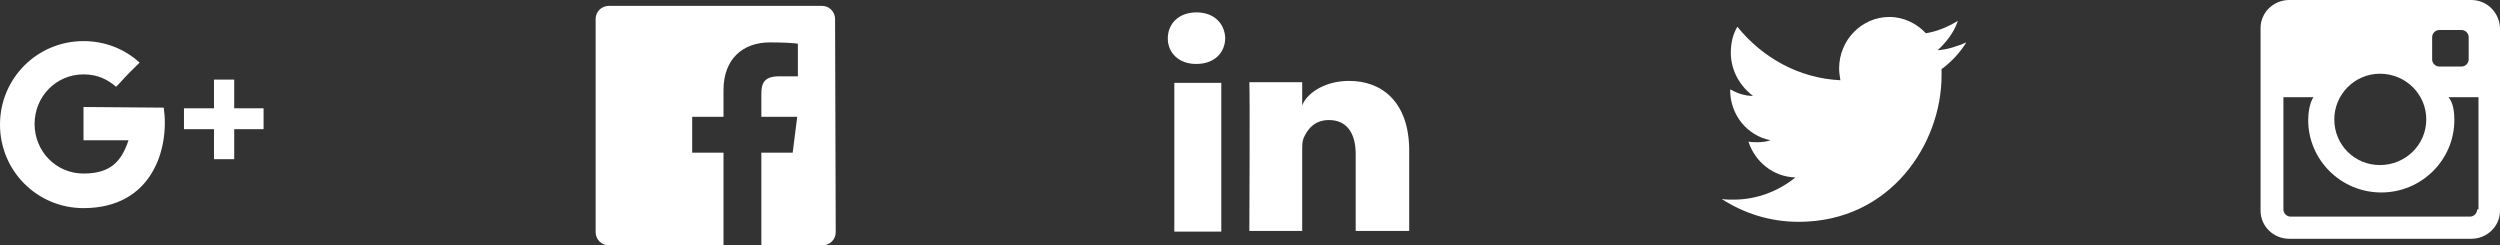 <?xml version="1.0" encoding="utf-8"?>
<!-- Generator: Adobe Illustrator 20.1.0, SVG Export Plug-In . SVG Version: 6.00 Build 0)  -->
<svg version="1.1" id="Layer_1" xmlns="http://www.w3.org/2000/svg" xmlns:xlink="http://www.w3.org/1999/xlink" x="0px" y="0px"
	 viewBox="0 0 383.2 37.6" style="enable-background:new 0 0 383.2 37.6;" xml:space="preserve">
<rect x="0" y="0" width="383.2" height="37.6" fill="#333333" stroke="none"/>
<style type="text/css">
	.st0{fill:#FFFFFF;}
</style>
<g id="_x30_6-SINGLE-WHITE">
	<path id="Instagram_3_" class="st0" d="M378.8,0h-27.9c-2.4,0-4.4,1.9-4.4,4.3v28c0,2.4,2,4.3,4.4,4.3h27.9c2.4,0,4.4-1.9,4.4-4.3
		v-28C383.1,1.9,381.2,0,378.8,0z M372.8,5.7c0-0.6,0.5-1.1,1.1-1.1h3.4c0.6,0,1.1,0.5,1.1,1.1v3.4c0,0.6-0.5,1.1-1.1,1.1h-3.4
		c-0.6,0-1.1-0.5-1.1-1.1V5.7z M364.8,11.3c3.9,0,7.1,3.1,7.1,7s-3.2,7-7.1,7c-3.9,0-7-3.1-7-7C357.8,14.5,360.9,11.3,364.8,11.3z
		 M379.7,32.1c0,0.6-0.5,1.1-1.1,1.1h-27.5c-0.6,0-1.1-0.5-1.1-1.1V14.9h4.6c-0.6,0.9-0.8,2.5-0.8,3.5c0,6.1,5,11.1,11.2,11.1
		s11.2-5,11.2-11.1c0-1-0.1-2.6-0.9-3.5h4.6v17.2H379.7z"/>
	<path id="Twitter_3_" class="st0" d="M300.1,3.2c-1.5,0.9-3.1,1.6-4.9,1.9c-1.4-1.5-3.4-2.5-5.6-2.5c-4.2,0-7.7,3.5-7.7,7.9
		c0,0.6,0.1,1.2,0.2,1.8c-6.4-0.3-12-3.5-15.8-8.2c-0.7,1.2-1,2.5-1,4c0,2.7,1.4,5.1,3.4,6.6c-1.3,0-2.4-0.4-3.5-1v0.1
		c0,3.8,2.6,7,6.2,7.7c-0.6,0.2-1.3,0.3-2,0.3c-0.5,0-1,0-1.4-0.1c1,3.1,3.8,5.4,7.2,5.5c-2.6,2.1-5.9,3.4-9.5,3.4
		c-0.6,0-1.2,0-1.8-0.1c3.4,2.2,7.4,3.5,11.8,3.5c14.1,0,21.9-12,21.9-22.4c0-0.3,0-0.7,0-1c1.5-1.1,2.8-2.5,3.8-4.1
		c-1.4,0.6-2.9,1.1-4.4,1.2C298.3,6.5,299.5,5,300.1,3.2z"/>
	<g id="LinkedIn_3_">
		<rect x="180" y="12.7" class="st0" width="7.2" height="22.8"/>
		<path class="st0" d="M206.8,12.4c-4.1,0-6.7,2.2-7.2,3.8v-3.6h-8.1c0.1,1.9,0,22.8,0,22.8h8.1V23.1c0-0.7,0-1.4,0.2-1.9
			c0.6-1.4,1.7-2.8,3.9-2.8c2.8,0,4.1,2.1,4.1,5.2v11.8h8.2V22.8C215.9,15.7,211.9,12.4,206.8,12.4z"/>
		<path class="st0" d="M183.4,1.9c-2.7,0-4.4,1.7-4.4,4c0,2.2,1.7,3.9,4.3,3.9h0.1c2.7,0,4.4-1.7,4.4-4
			C187.7,3.6,186.1,1.9,183.4,1.9z"/>
	</g>
	<path id="Facebook_2_" class="st0" d="M128.1,35.6c0,1.1-0.9,2-2,2h-9.4V23.4h4.8l0.7-5.5h-5.5v-3.5c0-1.6,0.4-2.7,2.7-2.7h2.9v-5
		c-0.5-0.1-2.2-0.2-4.3-0.2c-4.2,0-7.1,2.6-7.1,7.3v4.1h-4.8v5.5h4.8v14.2H93.3c-1.1,0-2-0.9-2-2V2.9c0-1.1,0.9-2,2-2H126
		c1.1,0,2,0.9,2,2L128.1,35.6L128.1,35.6z"/>
	<g id="Google_x2B__2_">
		<path class="st0" d="M12.8,16.4v5.1c0,0,4.9,0,6.9,0c-1.1,3.3-2.8,5.1-6.9,5.1c-4.2,0-7.5-3.4-7.5-7.6c0-4.2,3.3-7.6,7.5-7.6
			c2.2,0,3.7,0.8,5,1.9c1.1-1.1,1-1.2,3.6-3.7c-2.3-2.1-5.3-3.3-8.6-3.3C5.7,6.3,0,12,0,19.1s5.7,12.8,12.8,12.8
			c10.6,0,13.2-9.2,12.3-15.4L12.8,16.4L12.8,16.4z"/>
		<polygon class="st0" points="35.9,16.6 35.9,12.2 32.8,12.2 32.8,16.6 28.2,16.6 28.2,19.8 32.8,19.8 32.8,24.4 35.9,24.4 
			35.9,19.8 40.4,19.8 40.4,16.6 		"/>
	</g>
</g>
</svg>
